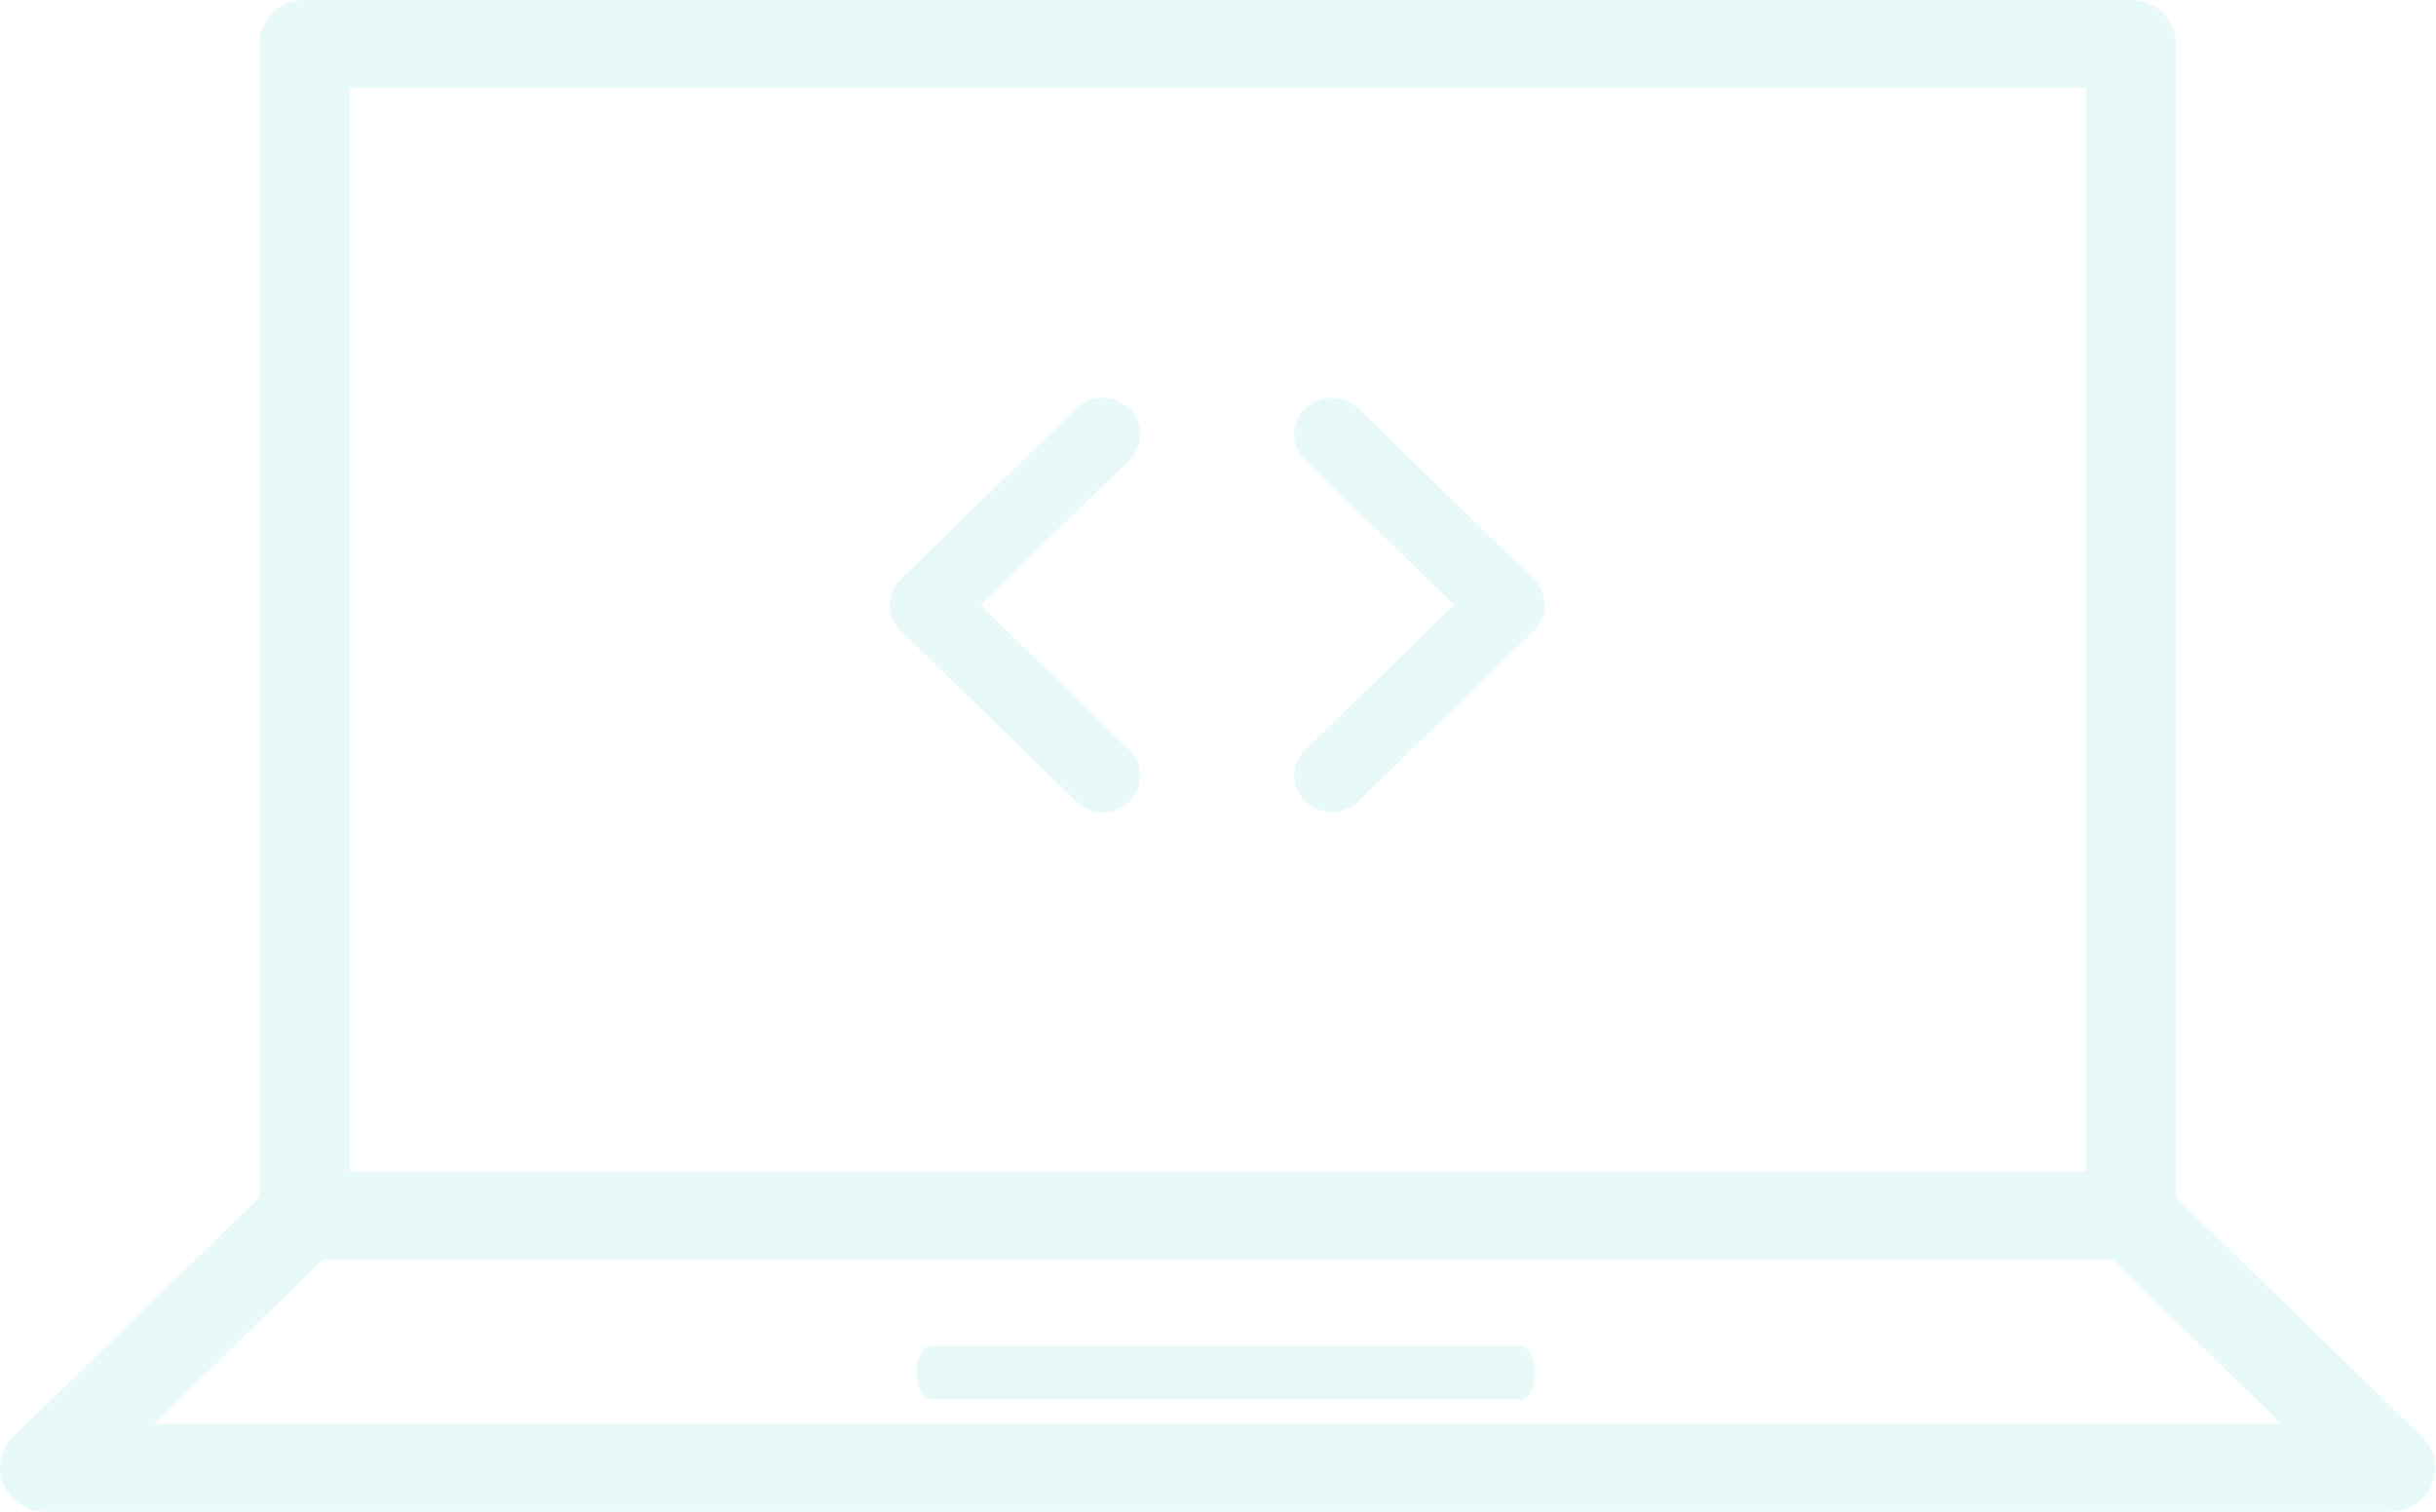 <svg xmlns="http://www.w3.org/2000/svg" width="348" height="216" viewBox="0 0 348 216"><g fill="#19C4CB" fill-rule="evenodd" opacity=".1"><path d="M43.497 179.949v-12.537h260.917v12.537z"/><path d="M6.445 215.988c-2.6 0-4.954-1.525-5.955-3.878a6.14 6.14 0 0 1 1.4-6.828l35.161-34.205V6.268c0-1.65.692-3.263 1.891-4.438C40.137.664 41.799 0 43.505 0H304.41c1.697 0 3.36.664 4.563 1.839 1.194 1.166 1.886 2.783 1.886 4.43v164.808l35.161 34.205c1.848 1.788 2.398 4.488 1.401 6.828-1.001 2.353-3.352 3.878-5.955 3.878H6.445zm43.501-42.307c0 1.65-.692 3.272-1.89 4.438l-26.044 25.328h303.886l-26.047-25.328a6.235 6.235 0 0 1-1.887-4.438V12.537H49.946V173.68z"/><path d="M130.894 196.118c0-2.11.959-3.816 2.145-3.816h84.14c1.178 0 2.145 1.705 2.145 3.816 0 2.111-.967 3.832-2.145 3.832h-84.14c-1.186 0-2.145-1.72-2.145-3.832zM153.736 114.511L128.664 90.14c-2.092-2.048-2.1-5.35 0-7.397l25.072-24.372c2.093-2.039 5.496-2.039 7.593 0a5.12 5.12 0 0 1 0 7.384l-21.265 20.686 21.265 20.682a5.11 5.11 0 0 1 0 7.388 5.42 5.42 0 0 1-3.794 1.534 5.405 5.405 0 0 1-3.799-1.534zM186.453 114.52a5.135 5.135 0 0 1 0-7.397l21.265-20.69L186.46 65.76a5.137 5.137 0 0 1-.008-7.393c2.097-2.035 5.504-2.035 7.605 0l25.06 24.376c1.005.99 1.576 2.298 1.576 3.698 0 1.396-.571 2.7-1.577 3.694l-25.059 24.376.009.008a5.475 5.475 0 0 1-3.812 1.534 5.44 5.44 0 0 1-3.802-1.534z"/></g></svg>